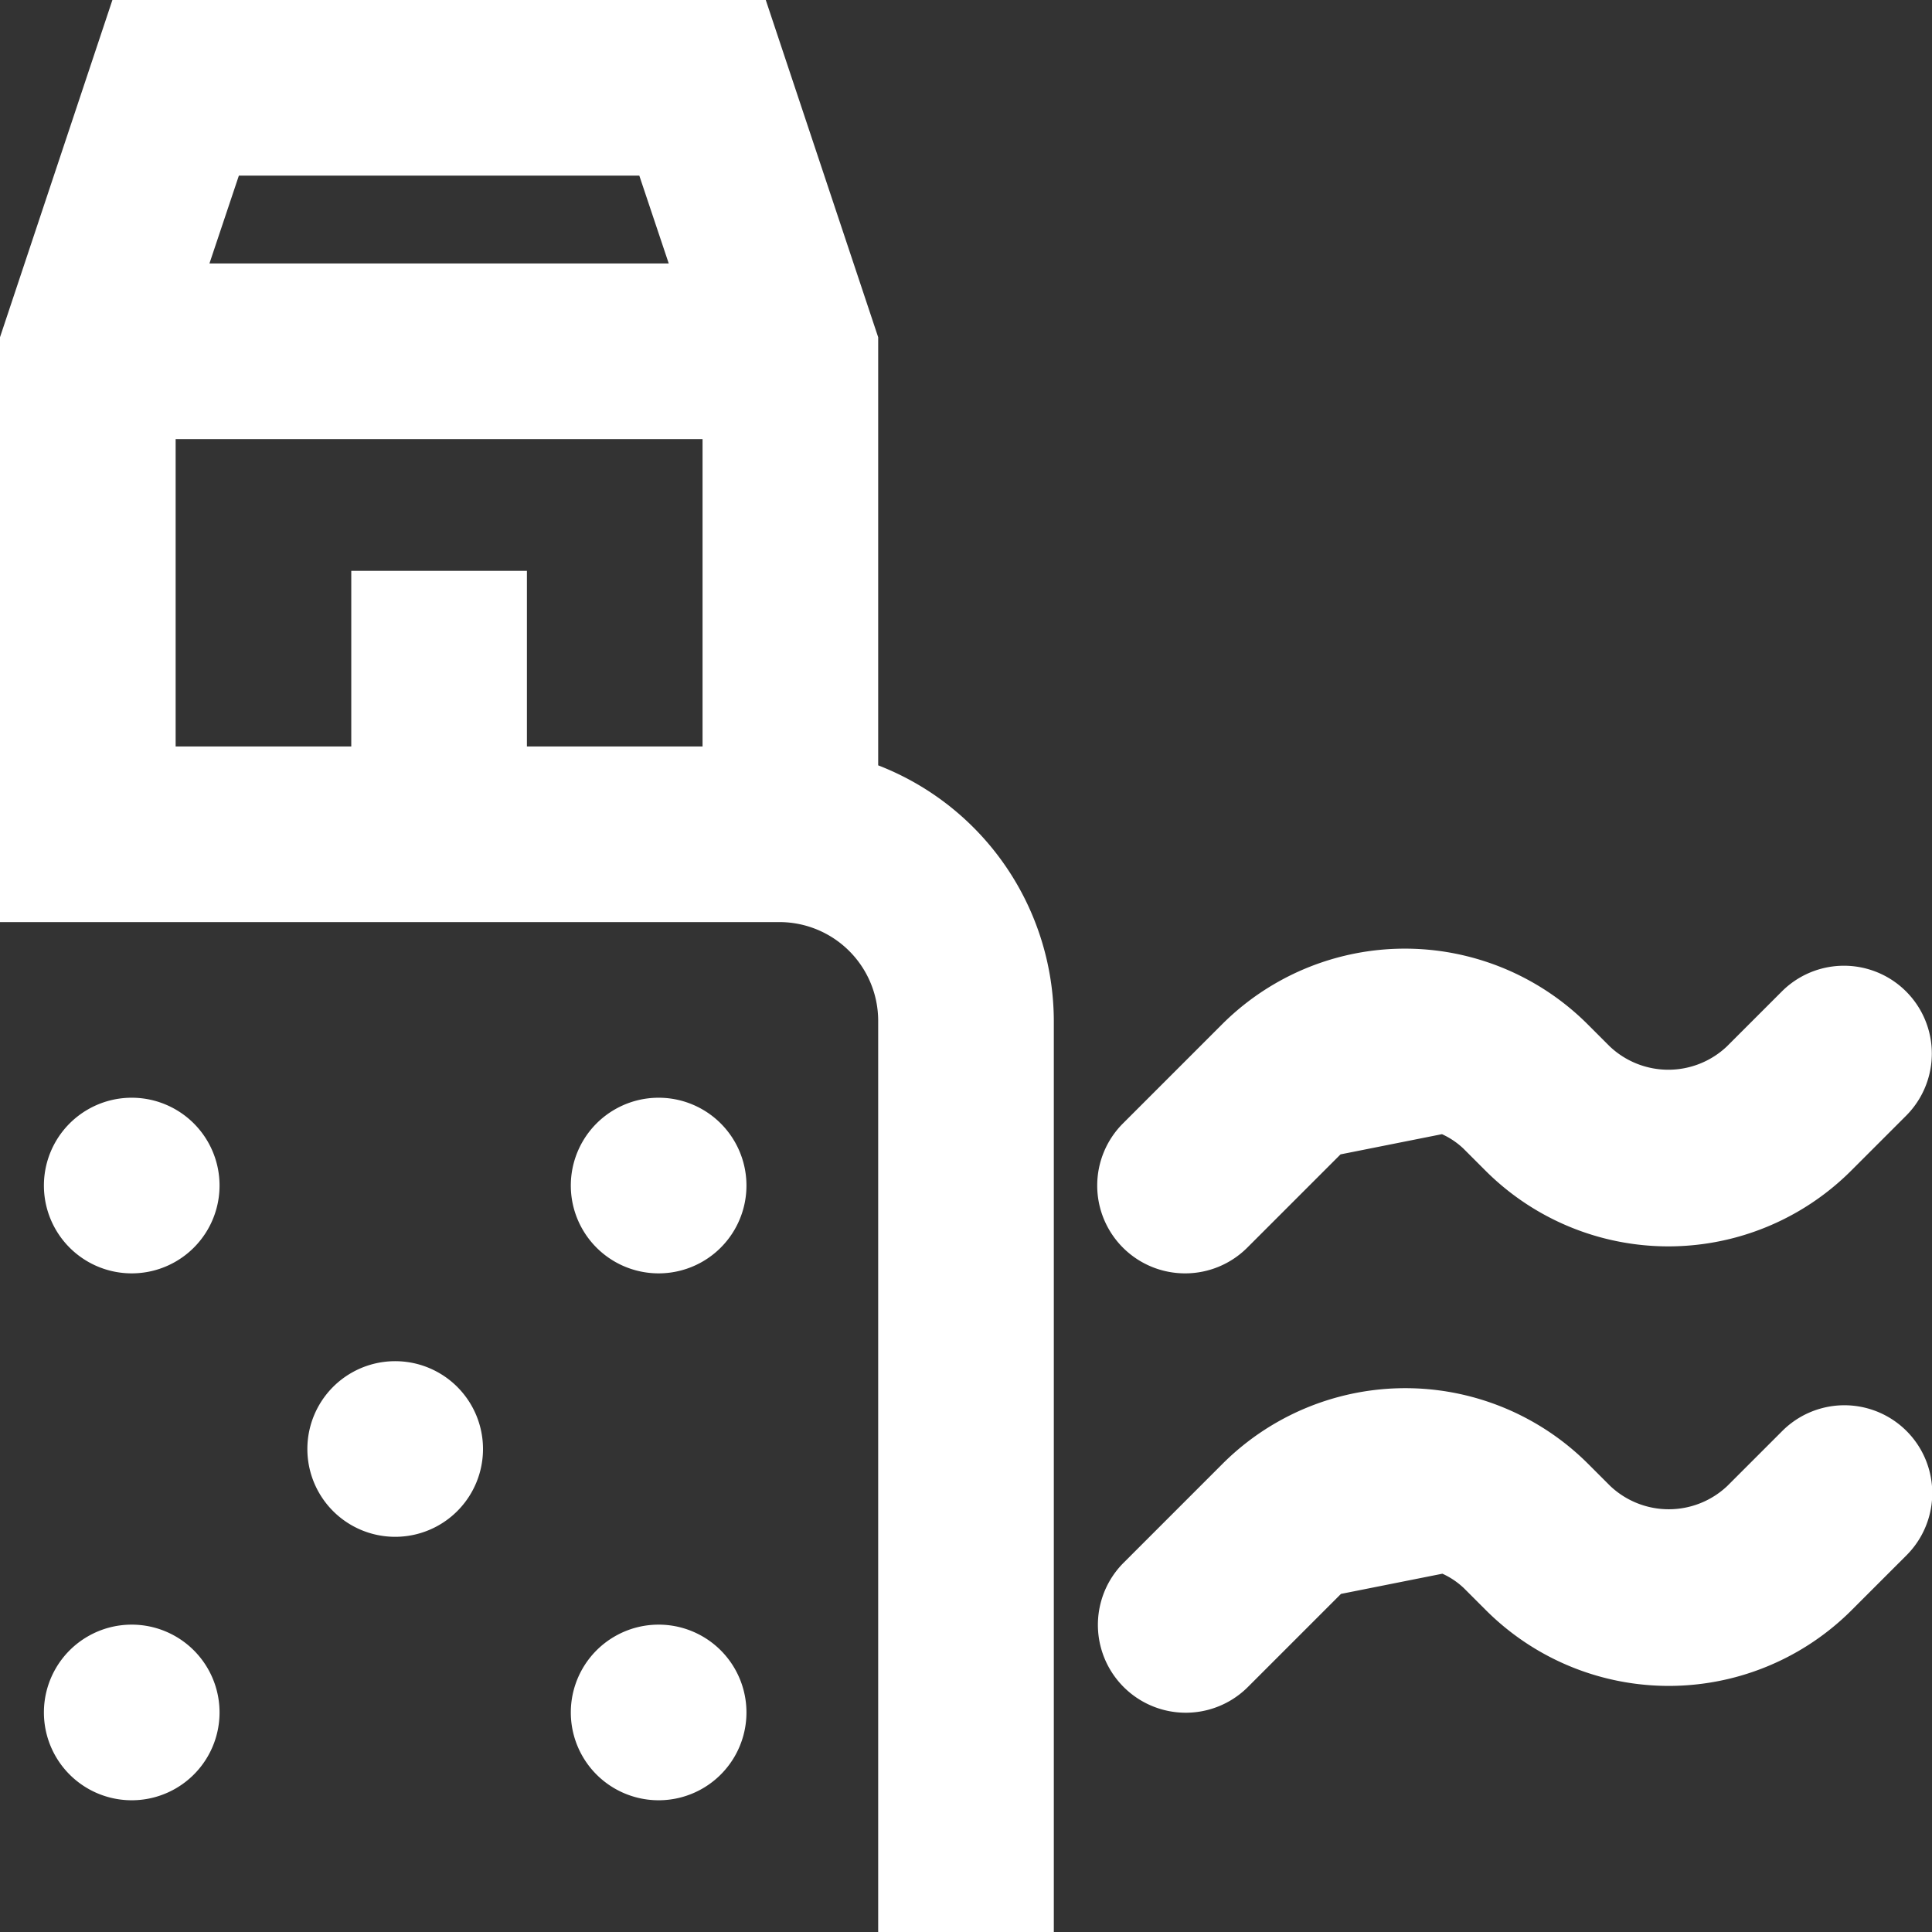<!DOCTYPE svg PUBLIC "-//W3C//DTD SVG 1.1//EN" "http://www.w3.org/Graphics/SVG/1.1/DTD/svg11.dtd">
<!-- Uploaded to: SVG Repo, www.svgrepo.com, Transformed by: SVG Repo Mixer Tools -->
<svg width="800px" height="800px" viewBox="0 0 1024 1024" fill="#ffffff" class="icon" version="1.1" xmlns="http://www.w3.org/2000/svg">
<rect x="0" y="0" width="1024" height="1024" fill="#333333" stroke="none"/>
<g id="SVGRepo_bgCarrier" stroke-width="0"/>
<g id="SVGRepo_tracerCarrier" stroke-linecap="round" stroke-linejoin="round"/>
<g id="SVGRepo_iconCarrier">
<path d="M465.455 405.644V178.735L405.876 0H59.578L0 178.735V488.727h413.091A52.364 52.364 0 0 1 465.455 541.091V1024h93.091V541.091a145.687 145.687 0 0 0-93.091-135.447zM338.851 93.091l15.593 46.545H111.011l15.593-46.545zM279.273 395.636v-93.091H186.182v93.091H93.091v-162.909h279.273v162.909zM628.364 674.909a46.545 46.545 0 0 0 32.815-13.731l49.338-49.338 53.76-10.705a41.193 41.193 0 0 1 11.404 7.68l11.636 11.636a137.076 137.076 0 0 0 193.862 0l29.091-29.091a46.545 46.545 0 0 0-65.862-65.862l-29.091 29.091a45.149 45.149 0 0 1-62.138 0l-11.636-11.636a137.076 137.076 0 0 0-193.862 0l-52.364 52.364A46.545 46.545 0 0 0 628.364 674.909zM944.64 758.458l-29.091 29.091a45.149 45.149 0 0 1-62.138 0l-11.636-11.636a137.076 137.076 0 0 0-193.862 0l-52.364 52.364a46.545 46.545 0 1 0 65.862 65.862l49.338-49.338 53.76-10.705a41.193 41.193 0 0 1 11.404 7.68l11.636 11.636a137.076 137.076 0 0 0 193.862 0l29.091-29.091a46.545 46.545 0 0 0-65.862-65.862zM69.818 628.364m-46.545 0a46.545 46.545 0 1 0 93.091 0 46.545 46.545 0 1 0-93.091 0ZM349.091 628.364m-46.545 0a46.545 46.545 0 1 0 93.091 0 46.545 46.545 0 1 0-93.091 0ZM69.818 907.636m-46.545 0a46.545 46.545 0 1 0 93.091 0 46.545 46.545 0 1 0-93.091 0ZM349.091 907.636m-46.545 0a46.545 46.545 0 1 0 93.091 0 46.545 46.545 0 1 0-93.091 0ZM209.455 768m-46.545 0a46.545 46.545 0 1 0 93.091 0 46.545 46.545 0 1 0-93.091 0Z"/>
</g>
</svg>